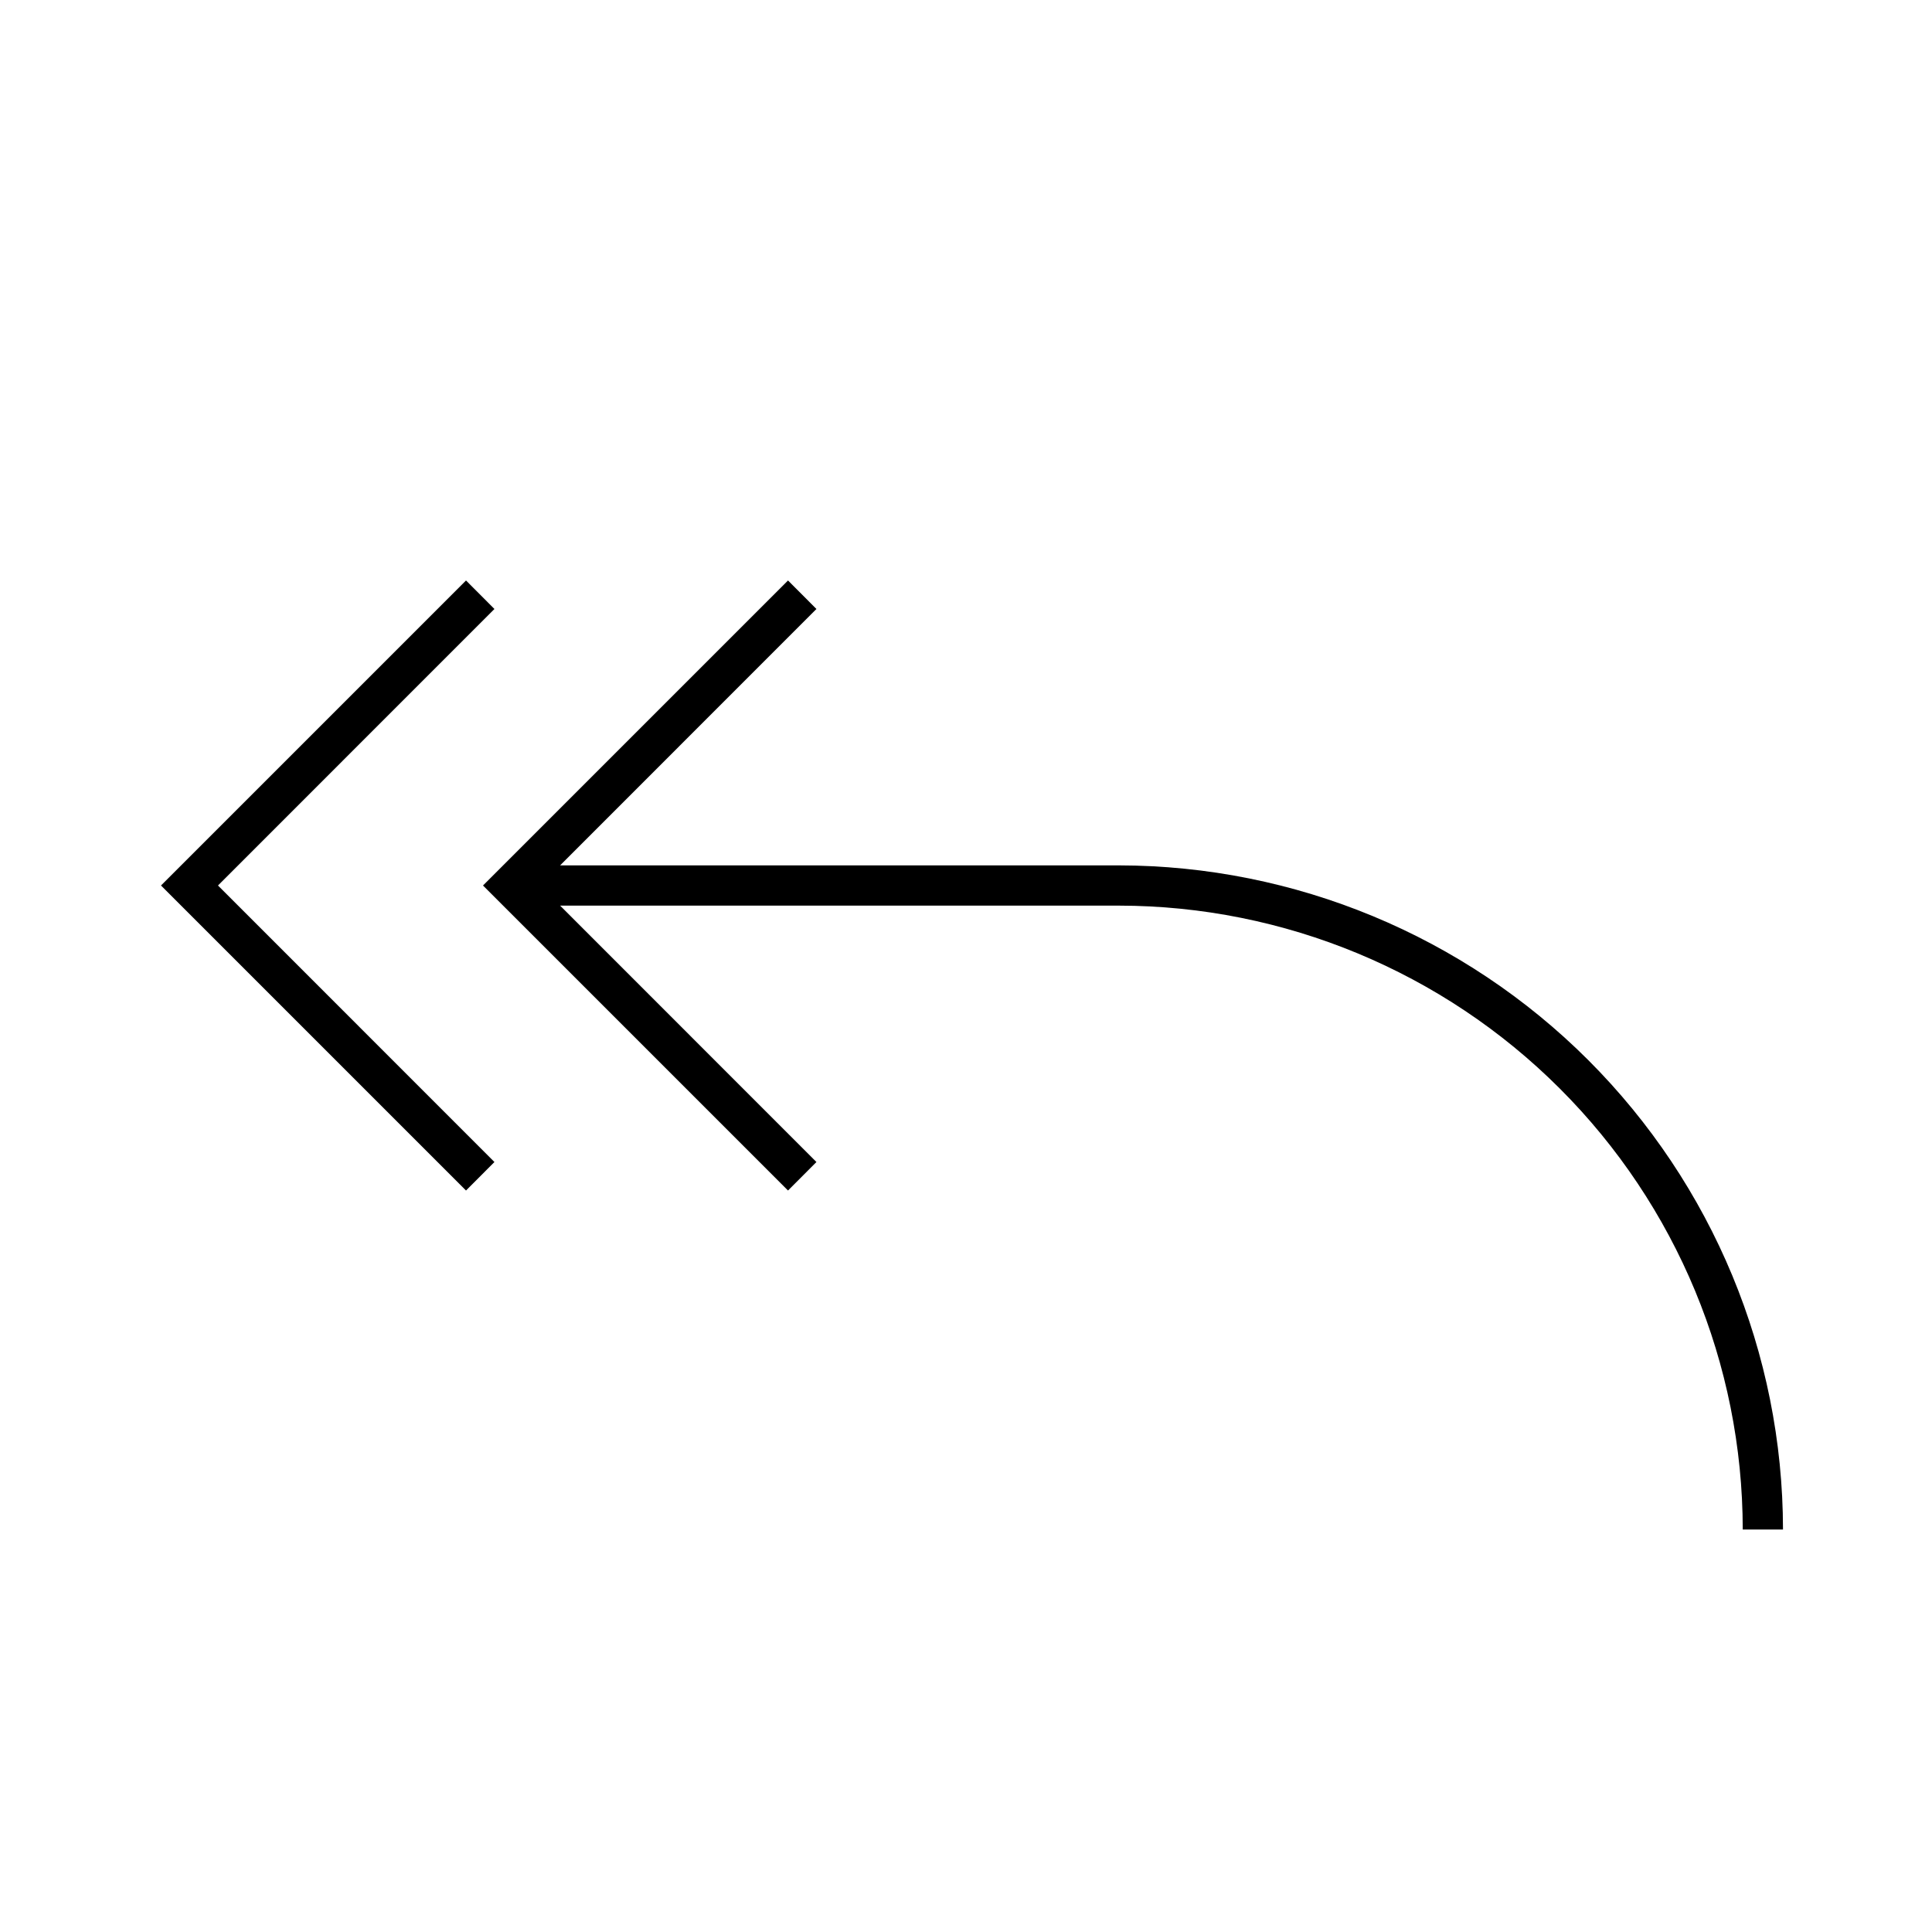 <svg width="24" height="24" viewBox="0 0 24 24" fill="none" xmlns="http://www.w3.org/2000/svg">
<path d="M13.899 10.75H6.958L10.142 7.565L9.789 7.211L6 11L9.789 14.789L10.142 14.435L6.958 11.25H13.899C15.954 11.252 17.924 12.07 19.377 13.523C20.83 14.975 21.647 16.945 21.649 19H22.149C22.147 16.813 21.277 14.716 19.73 13.169C18.183 11.623 16.087 10.753 13.899 10.75ZM6.142 7.565L5.789 7.211L2 11L5.789 14.789L6.142 14.435L2.708 11L6.142 7.565Z" fill="black"/>
</svg>
